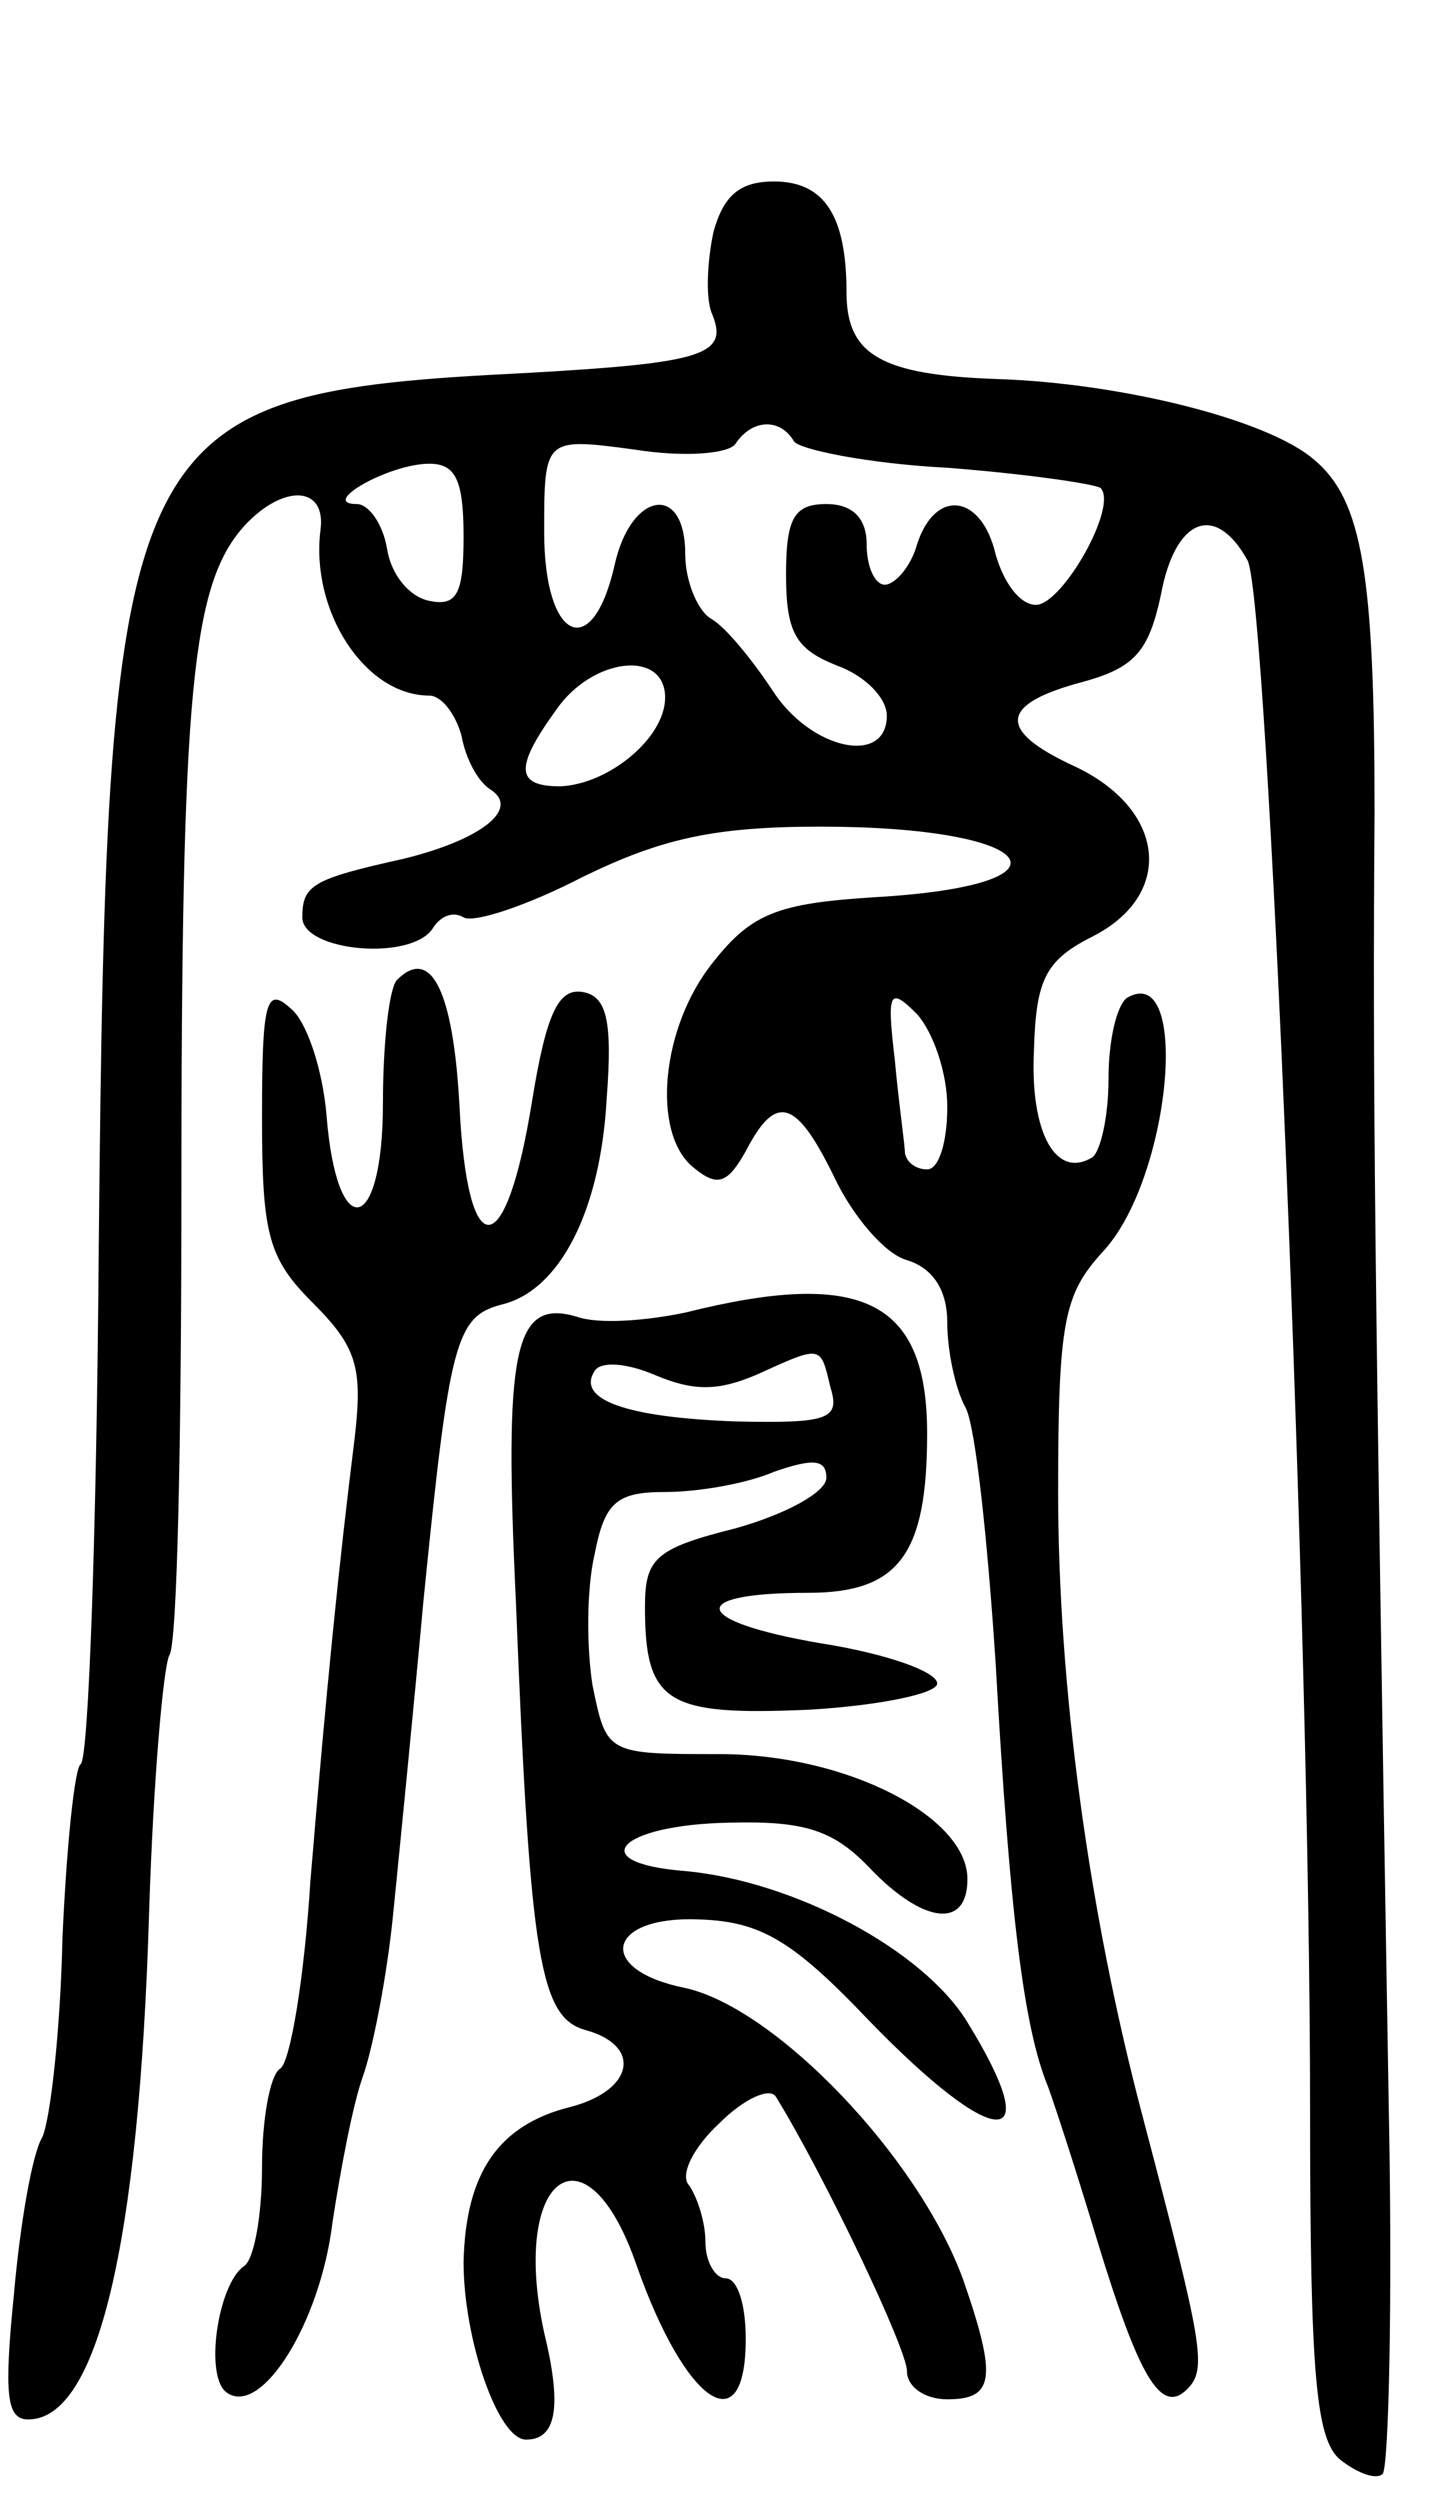 <svg version="1.0" xmlns="http://www.w3.org/2000/svg"
 width="71pt" height="124pt" viewBox="0 0 71 124"
 preserveAspectRatio="xMidYMid meet">
<g transform="translate(0,124) scale(0.1,-0.1)"
fill="#000000" stroke="none">
<path d="M354 1125 c-3 -14 -4 -32 -1 -40 9 -21 -3 -25 -92 -30 -201 -10 -208
-24 -212 -433 -1 -139 -5 -255 -9 -257 -3 -2 -7 -41 -9 -86 -1 -46 -6 -90 -10
-99 -5 -8 -11 -43 -14 -77 -5 -50 -4 -63 7 -63 34 0 55 85 60 252 2 64 7 121
10 127 4 5 6 108 6 228 0 252 5 304 32 333 19 20 40 19 37 -3 -5 -40 22 -82
54 -82 6 0 13 -9 16 -20 2 -11 8 -23 15 -27 14 -10 -7 -25 -44 -34 -45 -10
-50 -13 -50 -29 0 -17 55 -22 65 -5 4 6 10 8 15 5 5 -3 32 6 59 20 39 19 65
25 118 25 109 0 131 -29 27 -35 -48 -3 -61 -8 -80 -32 -26 -32 -31 -85 -10
-102 12 -10 17 -8 26 8 15 29 25 26 44 -13 9 -19 25 -38 36 -41 13 -4 20 -15
20 -31 0 -14 4 -33 9 -42 5 -9 11 -66 15 -127 7 -125 14 -181 26 -210 4 -11
15 -45 24 -75 21 -69 32 -88 45 -75 10 10 8 21 -22 135 -27 102 -42 214 -42
310 0 85 3 98 22 119 34 36 44 145 12 126 -5 -4 -9 -21 -9 -40 0 -19 -4 -36
-8 -39 -18 -11 -31 12 -29 53 1 36 6 45 30 57 40 21 35 63 -10 84 -39 18 -37
31 5 42 25 7 32 15 38 43 7 38 27 46 43 17 10 -19 31 -528 31 -769 0 -132 3
-163 15 -173 9 -7 18 -10 21 -7 3 3 5 86 3 184 -7 415 -8 507 -7 640 0 118 -6
155 -30 175 -23 20 -96 38 -157 40 -58 2 -75 12 -75 43 0 38 -11 55 -36 55
-17 0 -25 -7 -30 -25z m40 -104 c3 -4 37 -11 76 -13 39 -3 73 -8 76 -10 9 -9
-19 -58 -32 -58 -8 0 -16 11 -20 25 -7 30 -30 33 -39 5 -3 -11 -11 -20 -16
-20 -5 0 -9 9 -9 20 0 13 -7 20 -20 20 -16 0 -20 -7 -20 -35 0 -29 5 -37 25
-45 14 -5 25 -16 25 -25 0 -25 -38 -17 -57 13 -10 15 -23 31 -30 35 -7 4 -13
19 -13 32 0 36 -27 31 -35 -5 -11 -49 -35 -38 -35 16 0 47 0 47 45 41 25 -4
47 -2 50 3 8 12 22 13 29 1z m-164 -47 c0 -28 -3 -35 -17 -32 -10 2 -19 13
-21 26 -2 12 -9 22 -15 22 -19 0 16 20 36 20 13 0 17 -8 17 -36z m100 -80 c0
-20 -28 -43 -52 -44 -22 0 -23 9 -2 38 18 26 54 30 54 6z m140 -203 c0 -17 -4
-31 -10 -31 -5 0 -10 3 -11 8 0 4 -3 24 -5 46 -4 34 -3 37 11 23 8 -9 15 -29
15 -46z"/>
<path d="M197 754 c-4 -4 -7 -32 -7 -61 0 -66 -23 -70 -28 -6 -2 23 -10 47
-18 53 -12 11 -14 3 -14 -54 0 -58 3 -70 25 -92 22 -22 25 -32 21 -67 -8 -64
-14 -124 -22 -220 -3 -48 -10 -90 -15 -93 -5 -3 -9 -25 -9 -49 0 -24 -4 -46
-9 -49 -13 -9 -20 -56 -8 -63 17 -11 46 35 52 85 4 26 10 58 15 72 5 14 12 50
15 80 3 30 10 100 15 155 13 130 16 142 39 148 29 7 49 47 52 102 3 39 0 51
-12 53 -12 2 -18 -11 -25 -54 -13 -81 -32 -82 -36 -3 -3 57 -14 80 -31 63z"/>
<path d="M340 589 c-19 -4 -43 -6 -54 -2 -31 9 -36 -16 -30 -142 7 -178 12
-206 35 -212 28 -8 23 -30 -8 -38 -36 -9 -52 -33 -53 -77 0 -38 17 -88 31 -88
15 0 18 16 9 53 -17 78 21 106 46 33 24 -68 54 -89 54 -36 0 17 -4 30 -10 30
-5 0 -10 8 -10 18 0 10 -4 22 -8 28 -5 5 2 19 15 31 12 12 25 18 28 13 24 -39
65 -125 65 -136 0 -8 9 -14 20 -14 23 0 25 10 8 59 -22 61 -93 135 -138 145
-45 9 -39 36 7 34 30 -1 46 -10 84 -50 63 -65 89 -66 49 -1 -22 36 -86 70
-140 75 -51 4 -33 23 22 24 38 1 52 -4 70 -23 26 -27 48 -30 48 -5 0 31 -60
62 -123 62 -56 0 -56 0 -63 34 -3 19 -3 48 1 65 5 26 11 31 35 31 16 0 40 4
54 10 20 7 26 6 26 -3 0 -7 -20 -18 -45 -25 -40 -10 -45 -15 -45 -39 0 -48 11
-54 81 -51 35 2 64 8 64 13 0 6 -26 15 -58 20 -64 11 -67 25 -6 25 45 0 59 19
59 79 0 66 -32 82 -120 60z m35 -31 c33 15 32 15 37 -6 5 -16 -1 -18 -47 -17
-55 2 -79 11 -70 25 3 5 16 4 30 -2 19 -8 31 -8 50 0z"/>
</g>
</svg>
